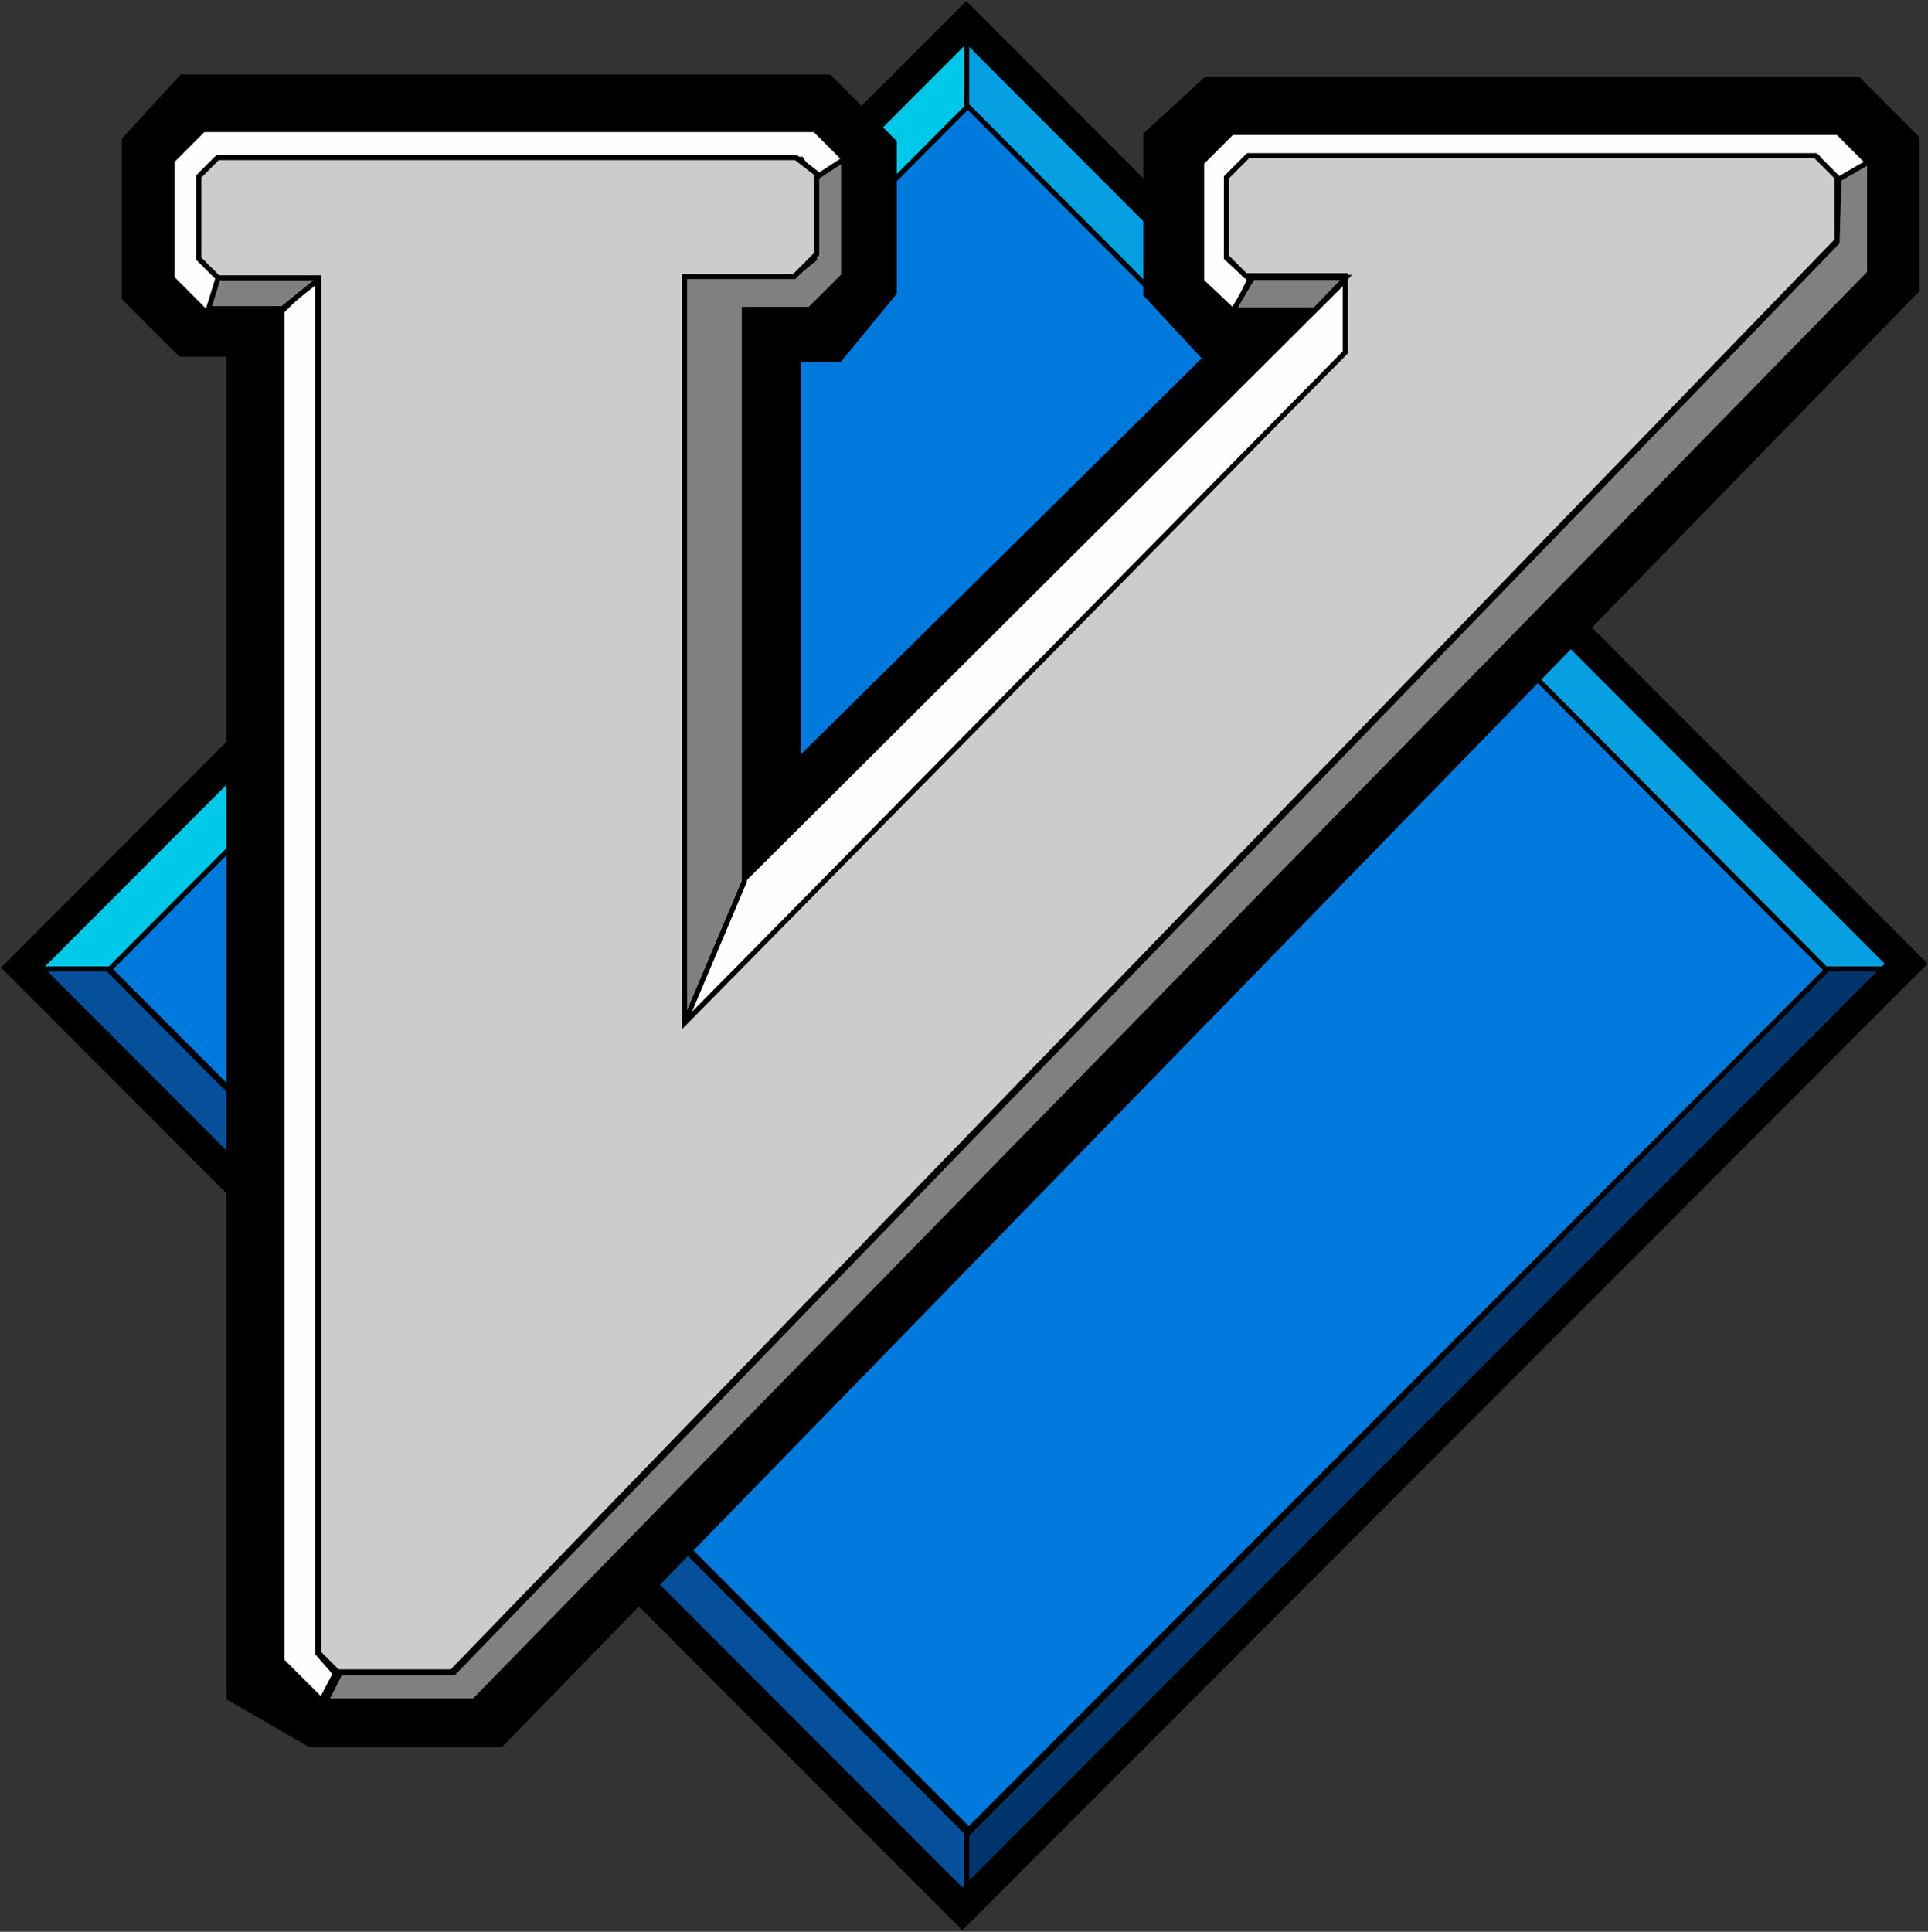 <?xml version="1.0" encoding="UTF-8"?>
<svg width="528px" height="529px" viewBox="0 0 528 529" version="1.1" xmlns="http://www.w3.org/2000/svg" xmlns:xlink="http://www.w3.org/1999/xlink">
    <rect x="0" y="0" width="528" height="529" fill="#333333" stroke="none"/>
    <!-- Generator: Sketch 58 (84663) - https://sketch.com -->
    <title>logo</title>
    <desc>Created with Sketch.</desc>
    <g id="Page-1" stroke="none" stroke-width="1" fill="none" fill-rule="evenodd">
        <g id="logo" transform="translate(6, 6)" stroke="#000000">
            <polygon id="path2836" stroke-width="1.385" fill="#0079DC" fill-rule="nonzero" points="260.305 21.818 30.595 251.837 23.516 258.926 259.319 495.046 496.108 257.938"></polygon>
            <polygon id="path2838" stroke-width="1.385" fill="#00C8E9" fill-rule="nonzero" points="259.319 22.806 259.319 2.059 1.81 259.914 23.516 259.914 259.319 22.806"></polygon>
            <polygon id="path2840" stroke-width="1.385" fill="#06A0E2" fill-rule="nonzero" points="258.727 22.806 258.727 2.059 516.236 259.914 494.53 259.914 258.727 22.806"></polygon>
            <polygon id="path2842" stroke-width="1.385" fill="#06509B" fill-rule="nonzero" points="259.319 496.429 259.319 517.176 1.81 259.321 23.516 259.321"></polygon>
            <polygon id="path3650" stroke-width="27.706" points="49.582 28.246 215.622 28.246 225.738 38.376 225.738 69.463 217.715 79.243 199.577 79.243 199.577 233.63 355.85 79.243 330.037 79.243 320.967 69.463 320.967 36.629 329.339 28.945 497.472 28.945 505.844 37.328 505.844 68.066 125.626 458.575 82.372 458.575 69.852 451.337 69.852 77.846 48.885 77.846 41.21 70.161 41.21 37.328"></polygon>
            <polygon id="path2844" stroke-width="1.385" fill="#01356B" fill-rule="nonzero" points="258.727 496.429 258.727 517.176 516.236 259.321 494.53 259.321 258.727 496.429"></polygon>
            <polygon id="path2846" stroke-width="8.312" points="258.624 0.147 0.147 258.971 257.547 516.718 516.024 257.893"></polygon>
            <polygon id="path3640" stroke-width="1.385" fill="#FEFEFE" fill-rule="nonzero" points="217.387 44.047 226.76 39.107 217.141 29.475 49.661 29.475 41.152 37.996 41.152 70.228 50.586 79.675 55.088 70.228 49.168 64.3 49.168 41.577 53.608 37.625 213.441 37.625"></polygon>
            <polygon id="path3632" stroke-width="1.388" points="335.794 36.63 329.881 42.552 329.881 64.293 335.061 69.48 362.427 69.48 362.427 90.486 181.394 274.226 181.394 69.739 211.48 69.739 217.652 63.558 217.652 41.558 211.955 37.149 53.626 37.149 48.446 42.336 48.446 64.812 53.713 70.085 81.252 70.085 81.252 446.642 86.431 451.829 117.726 451.829 497.101 59.841 497.101 42.552 491.188 36.63"></polygon>
            <polygon id="path3646" stroke-width="1.385" fill="#FEFEFE" fill-rule="nonzero" points="80.976 69.463 80.976 446.699 85.86 452.288 82.03 459.596 71.209 448.795 71.209 79.243"></polygon>
            <polygon id="path3644" stroke-width="1.385" fill="#808080" fill-rule="nonzero" points="53.919 69.463 51.128 78.544 71.36 78.544 82.522 69.463"></polygon>
            <path d="M331.836,79.663 L336.275,70.524 L329.862,64.596 L329.862,44.343 L337.262,36.934 L491.669,36.934 L497.588,44.837 L505.975,38.91 L497.342,30.265 L331.342,30.265 L323.079,38.539 L323.079,71.018 L331.651,79.107 M197.501,235.061 L181.375,274.239 L363.408,91.469 L363.408,69.734 L197.501,235.061 L197.501,235.061 Z" id="path3638" stroke-width="1.385" fill="#FEFEFE" fill-rule="nonzero"></path>
            <polygon id="path3642" stroke-width="1.385" fill="#808080" fill-rule="nonzero" points="217.018 42.916 225.041 37.677 225.041 69.463 215.797 78.719 197.832 78.719 197.832 235.377 181.438 274.148 181.438 69.463 211.437 69.463 217.018 64.922"></polygon>
            <polygon id="path3622" stroke-width="1.388" fill="#CCCCCC" fill-rule="nonzero" points="335.794 36.63 329.881 42.552 329.881 64.293 335.061 69.48 362.427 69.48 362.427 90.486 181.394 274.226 181.394 69.739 211.48 69.739 217.652 63.558 217.652 41.558 211.955 37.149 53.626 37.149 48.446 42.336 48.446 64.812 53.713 70.085 81.252 70.085 81.252 446.642 86.431 451.829 117.726 451.829 497.101 59.841 497.101 42.552 491.188 36.63"></polygon>
            <polygon id="path3636" stroke-width="1.385" fill="#808080" fill-rule="nonzero" points="497.588 43.059 506.014 38.188 506.014 68.746 123.85 459.783 83.276 459.783 87.153 452.07 118.232 452.07 497.095 60.348"></polygon>
            <path d="M362.652,69.987 L354.106,78.894 L331.781,78.894 L337.013,69.987 C337.188,69.987 362.652,69.987 362.652,69.987 Z" id="path3652" stroke-width="1.385" fill="#808080" fill-rule="nonzero"></path>
        </g>
    </g>
</svg>